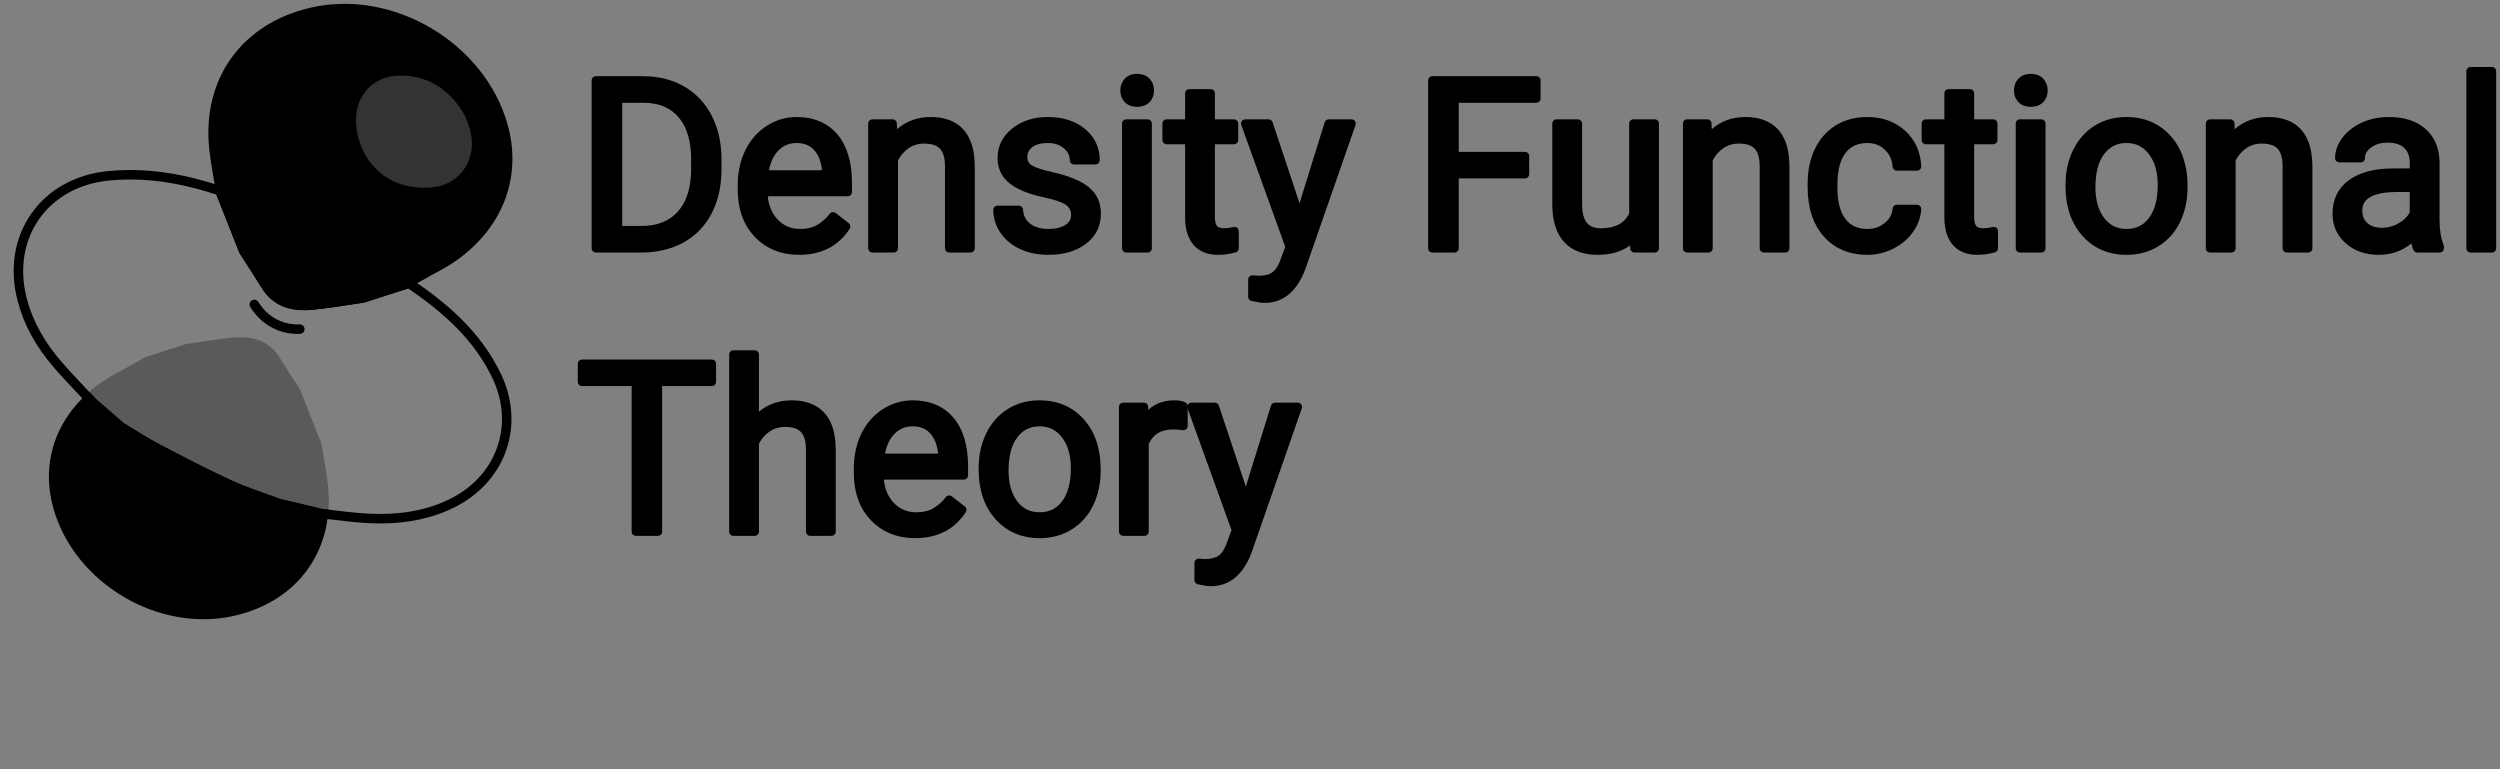 <?xml version="1.0" encoding="utf-8"?>
<!-- Generator: Adobe Illustrator 16.0.0, SVG Export Plug-In . SVG Version: 6.00 Build 0)  -->
<!DOCTYPE svg PUBLIC "-//W3C//DTD SVG 1.1//EN" "http://www.w3.org/Graphics/SVG/1.1/DTD/svg11.dtd">
<svg version="1.1" xmlns="http://www.w3.org/2000/svg" xmlns:xlink="http://www.w3.org/1999/xlink" x="0px" y="0px"
	 width="1842.519px" height="566.929px" viewBox="0 0 1842.519 566.929" enable-background="new 0 0 1842.519 566.929"
	 xml:space="preserve">
<rect x="0" y="0" width="1842.519" height="566.929" fill="#808080" stroke="none"/>
<g id="Layer_2">
</g>
<g id="Layer_1">
</g>
<g id="Layer_3">
	<g>
		<path fill-rule="evenodd" clip-rule="evenodd" d="M206.489,367.714c-11.956-4.489-24.235-8.299-35.802-13.618
			c-17.767-8.178-35.16-17.19-52.486-26.284c-9.248-4.861-18.003-10.618-26.979-15.97c-6.86-5.963-13.735-11.924-20.611-17.886
			c-1.611-1.734-3.236-3.455-4.859-5.179c-25.752,22.469-35.359,53.741-26.504,85.504c15.42,55.383,77.383,92.337,133.405,79.566
			c40.925-9.325,66.834-39.17,69.454-78.26c-1.607-0.188-3.217-0.371-4.827-0.542C227.016,372.609,216.753,370.152,206.489,367.714z
			"/>
		<path fill-rule="evenodd" clip-rule="evenodd" d="M192.753,212.002c8.841,14.344,22.509,17.765,37.904,16.275
			c12.6-1.236,25.117-3.472,37.667-5.267c10.821-3.472,21.644-6.961,32.467-10.449c2.658-1.542,5.334-3.065,7.977-4.608
			c9.974-5.792,20.594-10.72,29.791-17.562c33.059-24.643,45.964-61.207,35.599-98.382C357.408,31.851,290.103-8.289,229.252,5.583
			c-51.063,11.635-80.617,52.671-75.011,104.564c1.203,11.161,3.472,22.203,5.233,33.297c5.674,14.344,11.348,28.672,17.021,43.018
			C181.915,194.963,187.453,203.414,192.753,212.002z"/>
		<path opacity="0.2" fill-rule="evenodd" clip-rule="evenodd" fill="#FFFFFF" d="M298.665,136.614
			c2.572,0.512,5.124,1.23,7.724,1.484c3.038,0.297,6.121,0.328,9.176,0.232c21.643-0.673,35.617-18.422,31.522-39.654
			c-1.527-7.923-4.65-14.996-9.53-21.339c-11.479-14.914-26.559-22.643-45.454-21.509c-16.833,1.01-28.861,13.74-29.675,30.591
			C261.391,107.828,275.117,131.12,298.665,136.614z"/>
		<g>
			<path d="M95.979,132.286c21.646,0,42.747,4.284,63.495,11.158c5.674,14.344,11.348,28.672,17.021,43.018
				c5.419,8.502,10.957,16.953,16.258,25.541c7.605,12.339,18.785,16.595,31.56,16.595c2.076,0,4.192-0.112,6.344-0.32
				c12.6-1.236,25.117-3.472,37.667-5.267c10.821-3.472,21.644-6.961,32.467-10.449c25.726,17.477,48.673,37.699,62.273,66.423
				c16.125,34.076,3.167,71.133-30.501,88.288c-16.576,8.436-34.246,11.509-52.391,11.509c-2.804,0-5.619-0.073-8.444-0.212
				c-11.517-0.559-22.967-2.302-34.449-3.523c-10.264-2.437-20.526-4.894-30.791-7.332c-11.956-4.489-24.235-8.299-35.802-13.618
				c-17.767-8.178-35.16-17.19-52.486-26.284c-9.248-4.861-18.003-10.618-26.979-15.97c-6.86-5.963-13.735-11.924-20.611-17.886
				c-8.418-9.061-17.089-17.9-25.202-27.233c-11.973-13.753-21.17-29.215-25.742-47.032c-11.314-44.154,15.479-82.294,60.851-86.663
				C85.702,132.525,90.857,132.286,95.979,132.286 M95.979,125.286c-5.399,0-10.829,0.261-16.137,0.775
				c-24.017,2.313-44.171,13.454-56.747,31.372c-12.57,17.909-16.196,40.636-10.21,63.996c4.554,17.745,13.465,34.063,27.243,49.891
				c5.684,6.538,11.688,12.893,17.496,19.039c2.587,2.737,5.261,5.568,7.857,8.362l0.257,0.276l0.285,0.248l0.728,0.631
				c6.631,5.75,13.261,11.498,19.877,17.249l0.471,0.409l0.536,0.32c2.75,1.639,5.545,3.358,8.248,5.021
				c6.134,3.772,12.477,7.673,19.058,11.133c16.744,8.788,34.61,18.066,52.817,26.446c8.262,3.8,16.864,6.853,25.183,9.804
				c3.653,1.297,7.431,2.637,11.086,4.01l0.413,0.154l0.429,0.103c4.887,1.161,9.773,2.326,14.659,3.491
				c5.378,1.282,10.755,2.564,16.133,3.841l0.433,0.103l0.443,0.048c3.463,0.368,7.005,0.795,10.431,1.207
				c7.952,0.957,16.175,1.947,24.419,2.348c2.979,0.146,5.935,0.22,8.783,0.22c21.166,0,39.342-4.014,55.565-12.271
				c17.928-9.135,31.196-23.959,37.362-41.744c6.186-17.842,4.87-37.65-3.708-55.776c-15.643-33.04-42.776-54.348-64.667-69.219
				l-2.827-1.921l-3.253,1.048l-2.53,0.815c-9.79,3.155-19.579,6.31-29.368,9.451c-3.678,0.53-7.387,1.101-10.98,1.654
				c-8.472,1.304-17.232,2.652-25.792,3.492c-1.965,0.19-3.873,0.287-5.661,0.287c-11.887,0-20.021-4.216-25.601-13.268
				c-3.65-5.913-7.452-11.826-11.129-17.544c-1.612-2.506-3.223-5.012-4.825-7.522c-2.846-7.195-5.691-14.385-8.537-21.575
				l-8.238-20.819l-1.203-3.042l-3.104-1.028C138.293,129.052,116.804,125.286,95.979,125.286L95.979,125.286z"/>
		</g>
		<path opacity="0.3" fill-rule="evenodd" clip-rule="evenodd" d="M241.712,357.581c-1.108-10.274-3.199-20.44-4.82-30.654
			c-5.223-13.205-10.446-26.396-15.669-39.602c-4.988-7.829-10.087-15.607-14.968-23.515c-8.141-13.207-20.724-16.355-34.897-14.985
			c-11.6,1.139-23.123,3.198-34.677,4.851c-9.962,3.196-19.925,6.409-29.89,9.621c-2.447,1.419-4.91,2.82-7.344,4.239
			c-9.183,5.333-18.959,9.87-27.426,16.171c-2.19,1.633-4.272,3.326-6.27,5.07c1.624,1.724,3.249,3.444,4.859,5.179
			c6.876,5.962,13.751,11.923,20.611,17.886c8.976,5.352,17.731,11.108,26.979,15.97c17.326,9.094,34.719,18.106,52.486,26.284
			c11.567,5.319,23.846,9.129,35.802,13.618c10.264,2.438,20.527,4.896,30.791,7.332c1.61,0.171,3.219,0.354,4.827,0.542
			C242.494,369.775,242.381,363.765,241.712,357.581z"/>
		
			<path fill-rule="evenodd" clip-rule="evenodd" fill="none" stroke="#000000" stroke-width="7" stroke-linecap="round" stroke-miterlimit="10" d="
			M187.449,224.378c0,0,10.048,19.063,33.517,18.199"/>
	</g>
	<g>
		<g>
			<g>
				<path d="M439.162,186.11c-1.722,0-3.118-1.396-3.118-3.118V59.283c0-1.722,1.396-3.118,3.118-3.118h34.921
					c11.262,0,21.39,2.541,30.104,7.552c8.759,5.04,15.615,12.302,20.377,21.586c4.71,9.189,7.127,19.84,7.184,31.656v7.916
					c0,12.119-2.389,22.917-7.099,32.097c-4.766,9.293-11.674,16.532-20.532,21.514c-8.777,4.939-19.1,7.504-30.682,7.624
					c-0.011,0-0.021,0-0.032,0H439.162z M472.639,166.534c11.755,0,20.597-3.498,27.03-10.695c6.437-7.2,9.7-17.745,9.7-31.342
					v-7.23c0-13.231-3.082-23.583-9.16-30.767c-6.038-7.133-14.455-10.653-25.73-10.759h-15.886v90.792H472.639z"/>
			</g>
			<g>
				<path d="M588.955,187.808c-13.289,0-24.281-4.455-32.669-13.24c-8.354-8.747-12.59-20.52-12.59-34.993v-2.889
					c0-9.552,1.863-18.229,5.538-25.79c3.72-7.651,9.009-13.733,15.723-18.078c6.747-4.363,14.163-6.575,22.042-6.575
					c12.861,0,23.041,4.347,30.256,12.92c7.082,8.413,10.673,20.466,10.673,35.824v6.542c0,1.722-1.396,3.118-3.118,3.118h-58.964
					c0.683,6.801,3.01,12.424,6.937,16.75c4.493,4.942,10.063,7.345,17.024,7.345c4.963,0,9.177-0.999,12.521-2.967
					c3.492-2.053,6.595-4.819,9.224-8.224c0.507-0.656,1.254-1.083,2.076-1.188c0.131-0.017,0.262-0.025,0.392-0.025
					c0.69,0,1.365,0.229,1.916,0.658l9.601,7.476c1.277,0.995,1.581,2.803,0.697,4.161
					C617.955,181.356,605.412,187.808,588.955,187.808z M605.811,125.495c-0.638-6.227-2.491-11.125-5.522-14.58
					c-3.26-3.715-7.607-5.521-13.29-5.521c-5.489,0-9.97,1.941-13.694,5.934c-3.218,3.455-5.436,8.21-6.613,14.167H605.811z"/>
			</g>
			<g>
				<path d="M699.58,186.11c-1.722,0-3.118-1.396-3.118-3.118v-60.835c-0.05-5.759-1.297-9.996-3.704-12.565
					c-2.349-2.503-6.257-3.773-11.616-3.773c-4.479,0-8.282,1.147-11.626,3.508c-3.216,2.268-5.799,5.258-7.687,8.896v64.77
					c0,1.722-1.396,3.118-3.118,3.118h-15.72c-1.722,0-3.118-1.396-3.118-3.118V91.061c0-1.722,1.396-3.118,3.118-3.118h14.872
					c1.669,0,3.042,1.313,3.115,2.981l0.188,4.243c6.8-5.927,15.09-8.923,24.731-8.923c14.708,0,32.289,6.241,32.517,35.975v60.774
					c0,1.722-1.396,3.118-3.118,3.118H699.58z"/>
			</g>
			<g>
				<path d="M772.817,187.808c-7.783,0-14.796-1.411-20.845-4.192c-6.155-2.83-11.057-6.864-14.566-11.989
					c-3.547-5.18-5.346-10.875-5.346-16.927c0-1.722,1.396-3.118,3.118-3.118h15.718c1.657,0,3.025,1.296,3.113,2.951
					c0.234,4.364,1.916,7.715,5.142,10.246c3.354,2.63,7.951,3.964,13.666,3.964c5.293,0,9.525-1.038,12.58-3.083
					c2.74-1.833,4.016-4.073,4.016-7.051c0-3.269-1.122-5.616-3.531-7.387c-2.826-2.075-8.056-3.938-15.542-5.538
					c-8.195-1.751-14.827-3.9-19.712-6.389c-5.122-2.608-9.002-5.811-11.528-9.518c-2.586-3.798-3.896-8.333-3.896-13.482
					c0-8.479,3.601-15.723,10.701-21.531c6.916-5.654,15.799-8.52,26.402-8.52c11.118,0,20.321,2.957,27.354,8.788
					c7.203,5.98,10.854,13.733,10.854,23.047c0,1.722-1.396,3.118-3.118,3.118h-15.803c-1.722,0-3.118-1.396-3.118-3.118
					c0-3.376-1.435-6.241-4.387-8.756c-3.1-2.644-6.954-3.929-11.783-3.929c-4.991,0-8.866,1.038-11.517,3.086
					c-2.479,1.915-3.633,4.236-3.633,7.305c0,2.722,0.976,4.615,3.07,5.958c1.846,1.184,5.992,3.03,15.268,5.103
					c8.066,1.808,14.723,4.009,19.787,6.542c5.325,2.662,9.366,5.964,12.01,9.815c2.704,3.945,4.074,8.756,4.074,14.3
					c0,9.206-3.734,16.689-11.099,22.242C793.176,185.095,783.941,187.808,772.817,187.808z"/>
			</g>
			<g>
				<path d="M830.083,186.11c-1.722,0-3.118-1.396-3.118-3.118V91.061c0-1.722,1.396-3.118,3.118-3.118h15.719
					c1.722,0,3.118,1.396,3.118,3.118v91.931c0,1.722-1.396,3.118-3.118,3.118H830.083z M838.068,78.714
					c-3.955,0-7.058-1.198-9.221-3.562c-2.094-2.28-3.157-5.133-3.157-8.477c0-3.323,1.052-6.192,3.125-8.527
					c2.165-2.442,5.278-3.682,9.253-3.682c3.962,0,7.085,1.231,9.282,3.66c2.113,2.342,3.184,5.217,3.184,8.549
					c0,3.352-1.082,6.211-3.216,8.499C845.123,77.523,842.011,78.714,838.068,78.714z"/>
			</g>
			<g>
				<path d="M897.797,187.808c-7.952,0-14.101-2.518-18.273-7.483c-4.036-4.805-6.083-11.568-6.083-20.104v-53.892h-13.622
					c-1.722,0-3.118-1.396-3.118-3.118V91.061c0-1.722,1.396-3.118,3.118-3.118h13.622V68.8c0-1.722,1.396-3.118,3.118-3.118h15.716
					c1.722,0,3.118,1.396,3.118,3.118v19.143h14.045c1.722,0,3.118,1.396,3.118,3.118v12.149c0,1.722-1.396,3.118-3.118,3.118
					h-14.045v53.964c0,2.881,0.545,5.061,1.576,6.302c1.121,1.354,3.564,1.637,5.417,1.637c1.586,0,3.881-0.319,6.823-0.949
					c0.217-0.046,0.435-0.069,0.652-0.069c0.707,0,1.4,0.241,1.961,0.694c0.731,0.592,1.157,1.483,1.157,2.424v12.668
					c0,1.407-0.942,2.639-2.299,3.009C906.298,187.203,901.963,187.808,897.797,187.808z"/>
			</g>
			<g>
				<path d="M931.871,223.24c-0.089,0-0.177-0.004-0.266-0.011l-2.974-0.254c-0.104-0.009-0.21-0.023-0.313-0.043l-5.86-1.108
					c-1.473-0.278-2.539-1.565-2.539-3.064v-12.743c0-0.87,0.363-1.701,1.003-2.291c0.578-0.534,1.334-0.827,2.115-0.827
					c0.082,0,0.165,0.003,0.248,0.01l4.117,0.329c4.574-0.016,8.105-0.902,10.498-2.635c2.425-1.757,4.52-5.216,6.225-10.28
					l3.114-8.368l-32.406-89.835c-0.345-0.956-0.203-2.019,0.381-2.85c0.584-0.832,1.536-1.326,2.552-1.326h17.163
					c1.343,0,2.534,0.859,2.958,2.133l19.88,59.712l18.535-59.652c0.405-1.304,1.612-2.193,2.978-2.193h16.826
					c1.01,0,1.957,0.489,2.542,1.312c0.585,0.823,0.734,1.878,0.402,2.832l-36.961,106.121
					C955.865,214.84,945.707,223.24,931.871,223.24z"/>
			</g>
			<g>
				<path d="M1055.66,186.11c-1.722,0-3.118-1.396-3.118-3.118V59.283c0-1.722,1.396-3.118,3.118-3.118h76.64
					c1.722,0,3.118,1.396,3.118,3.118v13.34c0,1.722-1.396,3.118-3.118,3.118h-57.204v36.161h48.795
					c1.722,0,3.118,1.396,3.118,3.118v13.338c0,1.722-1.396,3.118-3.118,3.118h-48.795v51.515c0,1.722-1.396,3.118-3.118,3.118
					H1055.66z"/>
			</g>
			<g>
				<path d="M1177.329,187.808c-10.672,0-18.984-3.22-24.705-9.57c-5.625-6.247-8.511-15.447-8.576-27.345V91.061
					c0-1.722,1.396-3.118,3.118-3.118h15.722c1.722,0,3.118,1.396,3.118,3.118v59.389c0,15.761,7.416,17.782,13.876,17.782
					c10.481,0,17.307-3.596,20.841-10.988V91.061c0-1.722,1.396-3.118,3.118-3.118h15.718c1.722,0,3.118,1.396,3.118,3.118v91.931
					c0,1.722-1.396,3.118-3.118,3.118h-14.954c-1.677,0-3.053-1.326-3.116-3.001l-0.085-2.281
					C1195.148,185.464,1187.082,187.808,1177.329,187.808z"/>
			</g>
			<g>
				<path d="M1300.019,186.11c-1.722,0-3.118-1.396-3.118-3.118v-60.835c-0.049-5.76-1.295-9.996-3.703-12.565
					c-2.347-2.504-6.254-3.773-11.613-3.773c-4.481,0-8.286,1.147-11.63,3.508c-3.217,2.27-5.8,5.26-7.685,8.896v64.771
					c0,1.722-1.396,3.118-3.118,3.118h-15.719c-1.722,0-3.118-1.396-3.118-3.118V91.061c0-1.722,1.396-3.118,3.118-3.118h14.868
					c1.669,0,3.041,1.313,3.115,2.98l0.188,4.245c6.801-5.928,15.091-8.925,24.733-8.925c14.709,0,32.29,6.241,32.518,35.975v60.774
					c0,1.722-1.396,3.118-3.118,3.118H1300.019z"/>
			</g>
			<g>
				<path d="M1376.317,187.808c-13.394,0-24.227-4.57-32.2-13.583c-7.879-8.904-11.873-21.134-11.873-36.349v-2.632
					c0-9.368,1.759-17.848,5.229-25.206c3.531-7.485,8.683-13.386,15.313-17.54c6.618-4.149,14.507-6.253,23.447-6.253
					c11.057,0,20.406,3.387,27.792,10.066c7.433,6.723,11.451,15.542,11.944,26.213c0.039,0.851-0.271,1.681-0.86,2.297
					c-0.588,0.616-1.403,0.965-2.255,0.965h-14.869c-1.63,0-2.985-1.255-3.109-2.881c-0.396-5.192-2.289-9.323-5.787-12.626
					c-3.482-3.287-7.688-4.884-12.855-4.884c-7.023,0-12.285,2.42-16.087,7.398c-3.943,5.166-5.943,12.92-5.943,23.045v2.972
					c0,9.845,1.985,17.442,5.901,22.581c3.773,4.946,9.077,7.352,16.214,7.352c4.916,0,9.082-1.439,12.736-4.4
					c3.54-2.872,5.445-6.339,5.825-10.599c0.143-1.609,1.49-2.842,3.105-2.842h14.869c0.856,0,1.675,0.352,2.264,0.973
					c0.589,0.622,0.896,1.458,0.85,2.313c-0.313,5.834-2.333,11.441-6.004,16.664c-3.62,5.16-8.507,9.324-14.521,12.373
					C1389.447,186.265,1383.012,187.808,1376.317,187.808z"/>
			</g>
			<g>
				<path d="M1457.374,187.808c-7.953,0-14.103-2.518-18.275-7.483c-4.036-4.804-6.082-11.567-6.082-20.104v-53.892h-13.623
					c-1.722,0-3.118-1.396-3.118-3.118V91.061c0-1.722,1.396-3.118,3.118-3.118h13.623V68.8c0-1.722,1.396-3.118,3.118-3.118h15.715
					c1.722,0,3.118,1.396,3.118,3.118v19.143h14.044c1.722,0,3.118,1.396,3.118,3.118v12.149c0,1.722-1.396,3.118-3.118,3.118
					h-14.044v53.964c0,2.923,0.53,5.042,1.576,6.3c1.123,1.356,3.566,1.639,5.418,1.639c1.583,0,3.88-0.319,6.827-0.949
					c0.216-0.046,0.435-0.069,0.651-0.069c0.707,0,1.401,0.241,1.961,0.694c0.732,0.592,1.157,1.483,1.157,2.424v12.668
					c0,1.407-0.942,2.64-2.3,3.009C1465.872,187.203,1461.537,187.808,1457.374,187.808z"/>
			</g>
			<g>
				<path d="M1488.723,186.11c-1.722,0-3.118-1.396-3.118-3.118V91.061c0-1.722,1.396-3.118,3.118-3.118h15.717
					c1.722,0,3.118,1.396,3.118,3.118v91.931c0,1.722-1.396,3.118-3.118,3.118H1488.723z M1496.708,78.714
					c-3.955,0-7.059-1.198-9.223-3.561c-2.091-2.273-3.153-5.127-3.153-8.478c0-3.33,1.051-6.2,3.123-8.529
					c2.164-2.44,5.278-3.68,9.253-3.68c3.965,0,7.088,1.232,9.283,3.662c2.113,2.345,3.184,5.22,3.184,8.547
					c0,3.349-1.082,6.208-3.216,8.497C1503.766,77.523,1500.655,78.714,1496.708,78.714z"/>
			</g>
			<g>
				<path d="M1567.313,187.808c-13.329,0-24.303-4.724-32.614-14.042c-8.22-9.216-12.388-21.492-12.388-36.487v-1.103
					c0-9.45,1.895-18.089,5.632-25.677c3.785-7.692,9.147-13.724,15.938-17.927c6.785-4.2,14.611-6.329,23.263-6.329
					c13.391,0,24.393,4.724,32.701,14.042c8.223,9.217,12.393,21.549,12.393,36.655v1.104c0,9.38-1.835,17.94-5.453,25.443
					c-3.674,7.619-9.009,13.643-15.858,17.903C1584.083,185.648,1576.138,187.808,1567.313,187.808z M1567.144,105.394
					c-6.801,0-12.134,2.632-16.304,8.047c-4.31,5.589-6.494,13.867-6.494,24.604c0,9.448,2.172,17.071,6.454,22.658
					c4.145,5.41,9.546,8.04,16.513,8.04c7.015,0,12.427-2.664,16.543-8.143c4.263-5.677,6.425-13.894,6.425-24.423
					c0-9.333-2.199-16.943-6.538-22.618C1579.542,108.064,1574.112,105.394,1567.144,105.394z"/>
			</g>
			<g>
				<path d="M1685.415,186.11c-1.722,0-3.118-1.396-3.118-3.118v-60.835c-0.048-5.758-1.293-9.994-3.701-12.566
					c-2.346-2.503-6.255-3.772-11.617-3.772c-4.478,0-8.28,1.147-11.626,3.508c-3.215,2.269-5.798,5.26-7.687,8.896v64.77
					c0,1.722-1.396,3.118-3.118,3.118h-15.719c-1.722,0-3.118-1.396-3.118-3.118V91.061c0-1.722,1.396-3.118,3.118-3.118h14.871
					c1.669,0,3.042,1.314,3.115,2.981l0.187,4.243c6.803-5.927,15.093-8.924,24.734-8.924c14.705,0,32.284,6.241,32.519,35.974
					v60.774c0,1.722-1.396,3.118-3.118,3.118H1685.415z"/>
			</g>
			<g>
				<path d="M1753.215,187.808c-9.803,0-18.001-2.85-24.368-8.469c-6.478-5.723-9.761-13.069-9.761-21.836
					c0-10.583,4.105-18.936,12.203-24.825c7.788-5.667,18.739-8.542,32.549-8.542h12.174v-4.103c0-4.67-1.311-8.24-4.007-10.915
					c-2.663-2.642-6.813-3.981-12.332-3.981c-4.959,0-8.962,1.188-12.239,3.63c-2.987,2.23-4.44,4.775-4.44,7.781
					c0,1.722-1.396,3.118-3.118,3.118h-15.801c-1.722,0-3.118-1.396-3.118-3.118c0-5.264,1.857-10.373,5.52-15.185
					c3.562-4.675,8.428-8.413,14.464-11.112c5.961-2.66,12.577-4.008,19.666-4.008c11.325,0,20.396,2.935,26.959,8.723
					c6.656,5.875,10.155,13.998,10.401,24.142l0.001,42.387c0,7.965,1,14.325,2.972,18.904c0.168,0.39,0.255,0.809,0.255,1.233v1.36
					c0,1.722-1.396,3.118-3.118,3.118h-16.481c-1.181,0-2.26-0.667-2.788-1.723c-0.602-1.201-1.123-2.824-1.574-4.904
					C1770.279,185.011,1762.224,187.808,1753.215,187.808z M1766.81,141.503c-25.769,0-25.769,10.379-25.769,13.79
					c0,3.999,1.249,7,3.818,9.174c2.73,2.304,6.215,3.425,10.65,3.425c4.353,0,8.544-1.146,12.46-3.406
					c3.67-2.117,6.308-4.735,8.042-7.987v-14.996H1766.81z"/>
			</g>
			<g>
				<path d="M1820.852,186.11c-1.722,0-3.118-1.396-3.118-3.118V52.485c0-1.722,1.396-3.118,3.118-3.118h15.715
					c1.722,0,3.118,1.396,3.118,3.118v130.506c0,1.722-1.396,3.118-3.118,3.118H1820.852z"/>
			</g>
			<g>
				<path d="M468.645,394.916c-1.722,0-3.118-1.396-3.118-3.118V284.55h-36.561c-1.722,0-3.118-1.396-3.118-3.118v-13.34
					c0-1.722,1.396-3.118,3.118-3.118h95.671c1.722,0,3.118,1.396,3.118,3.118v13.34c0,1.722-1.396,3.118-3.118,3.118h-36.646
					v107.248c0,1.722-1.396,3.118-3.118,3.118H468.645z"/>
			</g>
			<g>
				<path d="M597.111,394.916c-1.722,0-3.118-1.396-3.118-3.118v-60.833c-0.046-5.757-1.291-9.993-3.702-12.565
					c-2.346-2.503-6.255-3.772-11.62-3.772c-4.48,0-8.28,1.146-11.618,3.506c-3.211,2.263-5.795,5.254-7.693,8.9v64.765
					c0,1.722-1.396,3.118-3.118,3.118h-15.718c-1.722,0-3.118-1.396-3.118-3.118v-130.5c0-1.722,1.396-3.118,3.118-3.118h15.718
					c1.722,0,3.118,1.396,3.118,3.118v42.105c6.671-5.549,14.738-8.354,24.074-8.354c14.706,0,32.284,6.241,32.517,35.976v60.772
					c0,1.722-1.396,3.118-3.118,3.118H597.111z"/>
			</g>
			<g>
				<path d="M674.514,396.616c-13.29,0-24.282-4.455-32.672-13.242c-8.352-8.743-12.587-20.518-12.587-34.995v-2.884
					c0-9.554,1.862-18.231,5.534-25.791c3.719-7.649,9.009-13.731,15.726-18.078c6.747-4.363,14.163-6.576,22.042-6.576
					c12.855,0,23.035,4.347,30.257,12.92c7.081,8.416,10.671,20.469,10.671,35.825v6.542c0,1.722-1.396,3.118-3.118,3.118h-58.962
					c0.68,6.798,3.006,12.422,6.937,16.749c4.489,4.943,10.059,7.347,17.023,7.347c4.96,0,9.173-0.998,12.522-2.968
					c3.485-2.048,6.589-4.816,9.226-8.226c0.507-0.656,1.254-1.083,2.077-1.187c0.13-0.017,0.26-0.024,0.39-0.024
					c0.69,0,1.365,0.229,1.916,0.658l9.598,7.476c1.277,0.995,1.581,2.803,0.697,4.16
					C703.514,390.164,690.972,396.616,674.514,396.616z M691.369,334.305c-0.638-6.23-2.491-11.127-5.52-14.576
					c-3.26-3.718-7.607-5.523-13.292-5.523c-5.494,0-9.973,1.938-13.692,5.928c-3.22,3.456-5.438,8.213-6.615,14.172H691.369z"/>
			</g>
			<g>
				<path d="M766.274,396.616c-13.33,0-24.303-4.724-32.615-14.04c-8.223-9.222-12.392-21.497-12.392-36.487v-1.104
					c0-9.451,1.896-18.091,5.635-25.679c3.784-7.694,9.148-13.728,15.941-17.93c6.792-4.198,14.618-6.326,23.262-6.326
					c13.384,0,24.387,4.724,32.703,14.039c8.222,9.219,12.39,21.553,12.39,36.661v1.104c0,9.375-1.835,17.934-5.453,25.44
					c-3.675,7.623-9.011,13.646-15.859,17.903C783.042,394.456,775.097,396.616,766.274,396.616z M766.105,314.205
					c-6.802,0-12.137,2.631-16.309,8.042c-4.306,5.592-6.489,13.871-6.489,24.606c0,9.446,2.171,17.069,6.453,22.658
					c4.144,5.41,9.545,8.039,16.514,8.039c7.013,0,12.422-2.663,16.538-8.143c4.266-5.677,6.428-13.894,6.428-24.424
					c0-9.334-2.2-16.944-6.539-22.62C778.499,316.874,773.071,314.205,766.105,314.205z"/>
			</g>
			<g>
				<path d="M827.789,394.916c-1.722,0-3.118-1.396-3.118-3.118v-91.929c0-1.722,1.396-3.118,3.118-3.118h15.295
					c1.693,0,3.077,1.352,3.117,3.044l0.054,2.278c5.112-4.667,11.475-7.023,19.003-7.023c3.585,0,6.321,0.498,8.362,1.522
					c1.055,0.529,1.72,1.607,1.72,2.787v14.613c0,0.917-0.403,1.787-1.103,2.379c-0.567,0.48-1.283,0.739-2.016,0.739
					c-0.171,0-0.342-0.014-0.513-0.043c-2.217-0.369-4.645-0.557-7.218-0.557c-8.783,0-14.634,3.503-17.865,10.703v64.604
					c0,1.722-1.396,3.118-3.118,3.118H827.789z"/>
			</g>
			<g>
				<path d="M892.277,432.044c-0.089,0-0.177-0.004-0.266-0.012l-2.973-0.254c-0.104-0.009-0.208-0.022-0.311-0.042l-5.865-1.104
					c-1.475-0.277-2.542-1.564-2.542-3.064v-12.743c0-0.87,0.363-1.7,1.003-2.291c0.578-0.533,1.334-0.827,2.115-0.827
					c0.082,0,0.165,0.003,0.248,0.01l4.123,0.329c4.572-0.016,8.104-0.902,10.497-2.638c2.421-1.75,4.514-5.207,6.226-10.277
					l3.114-8.369l-32.409-89.834c-0.345-0.956-0.203-2.02,0.381-2.851s1.536-1.326,2.552-1.326h17.166
					c1.343,0,2.534,0.859,2.959,2.134l19.877,59.712l18.539-59.653c0.405-1.304,1.612-2.192,2.978-2.192h16.819
					c1.01,0,1.957,0.489,2.542,1.312c0.585,0.823,0.734,1.879,0.402,2.832l-36.959,106.12
					C916.275,423.646,906.117,432.044,892.277,432.044z"/>
			</g>
		</g>
	</g>
</g>
</svg>
